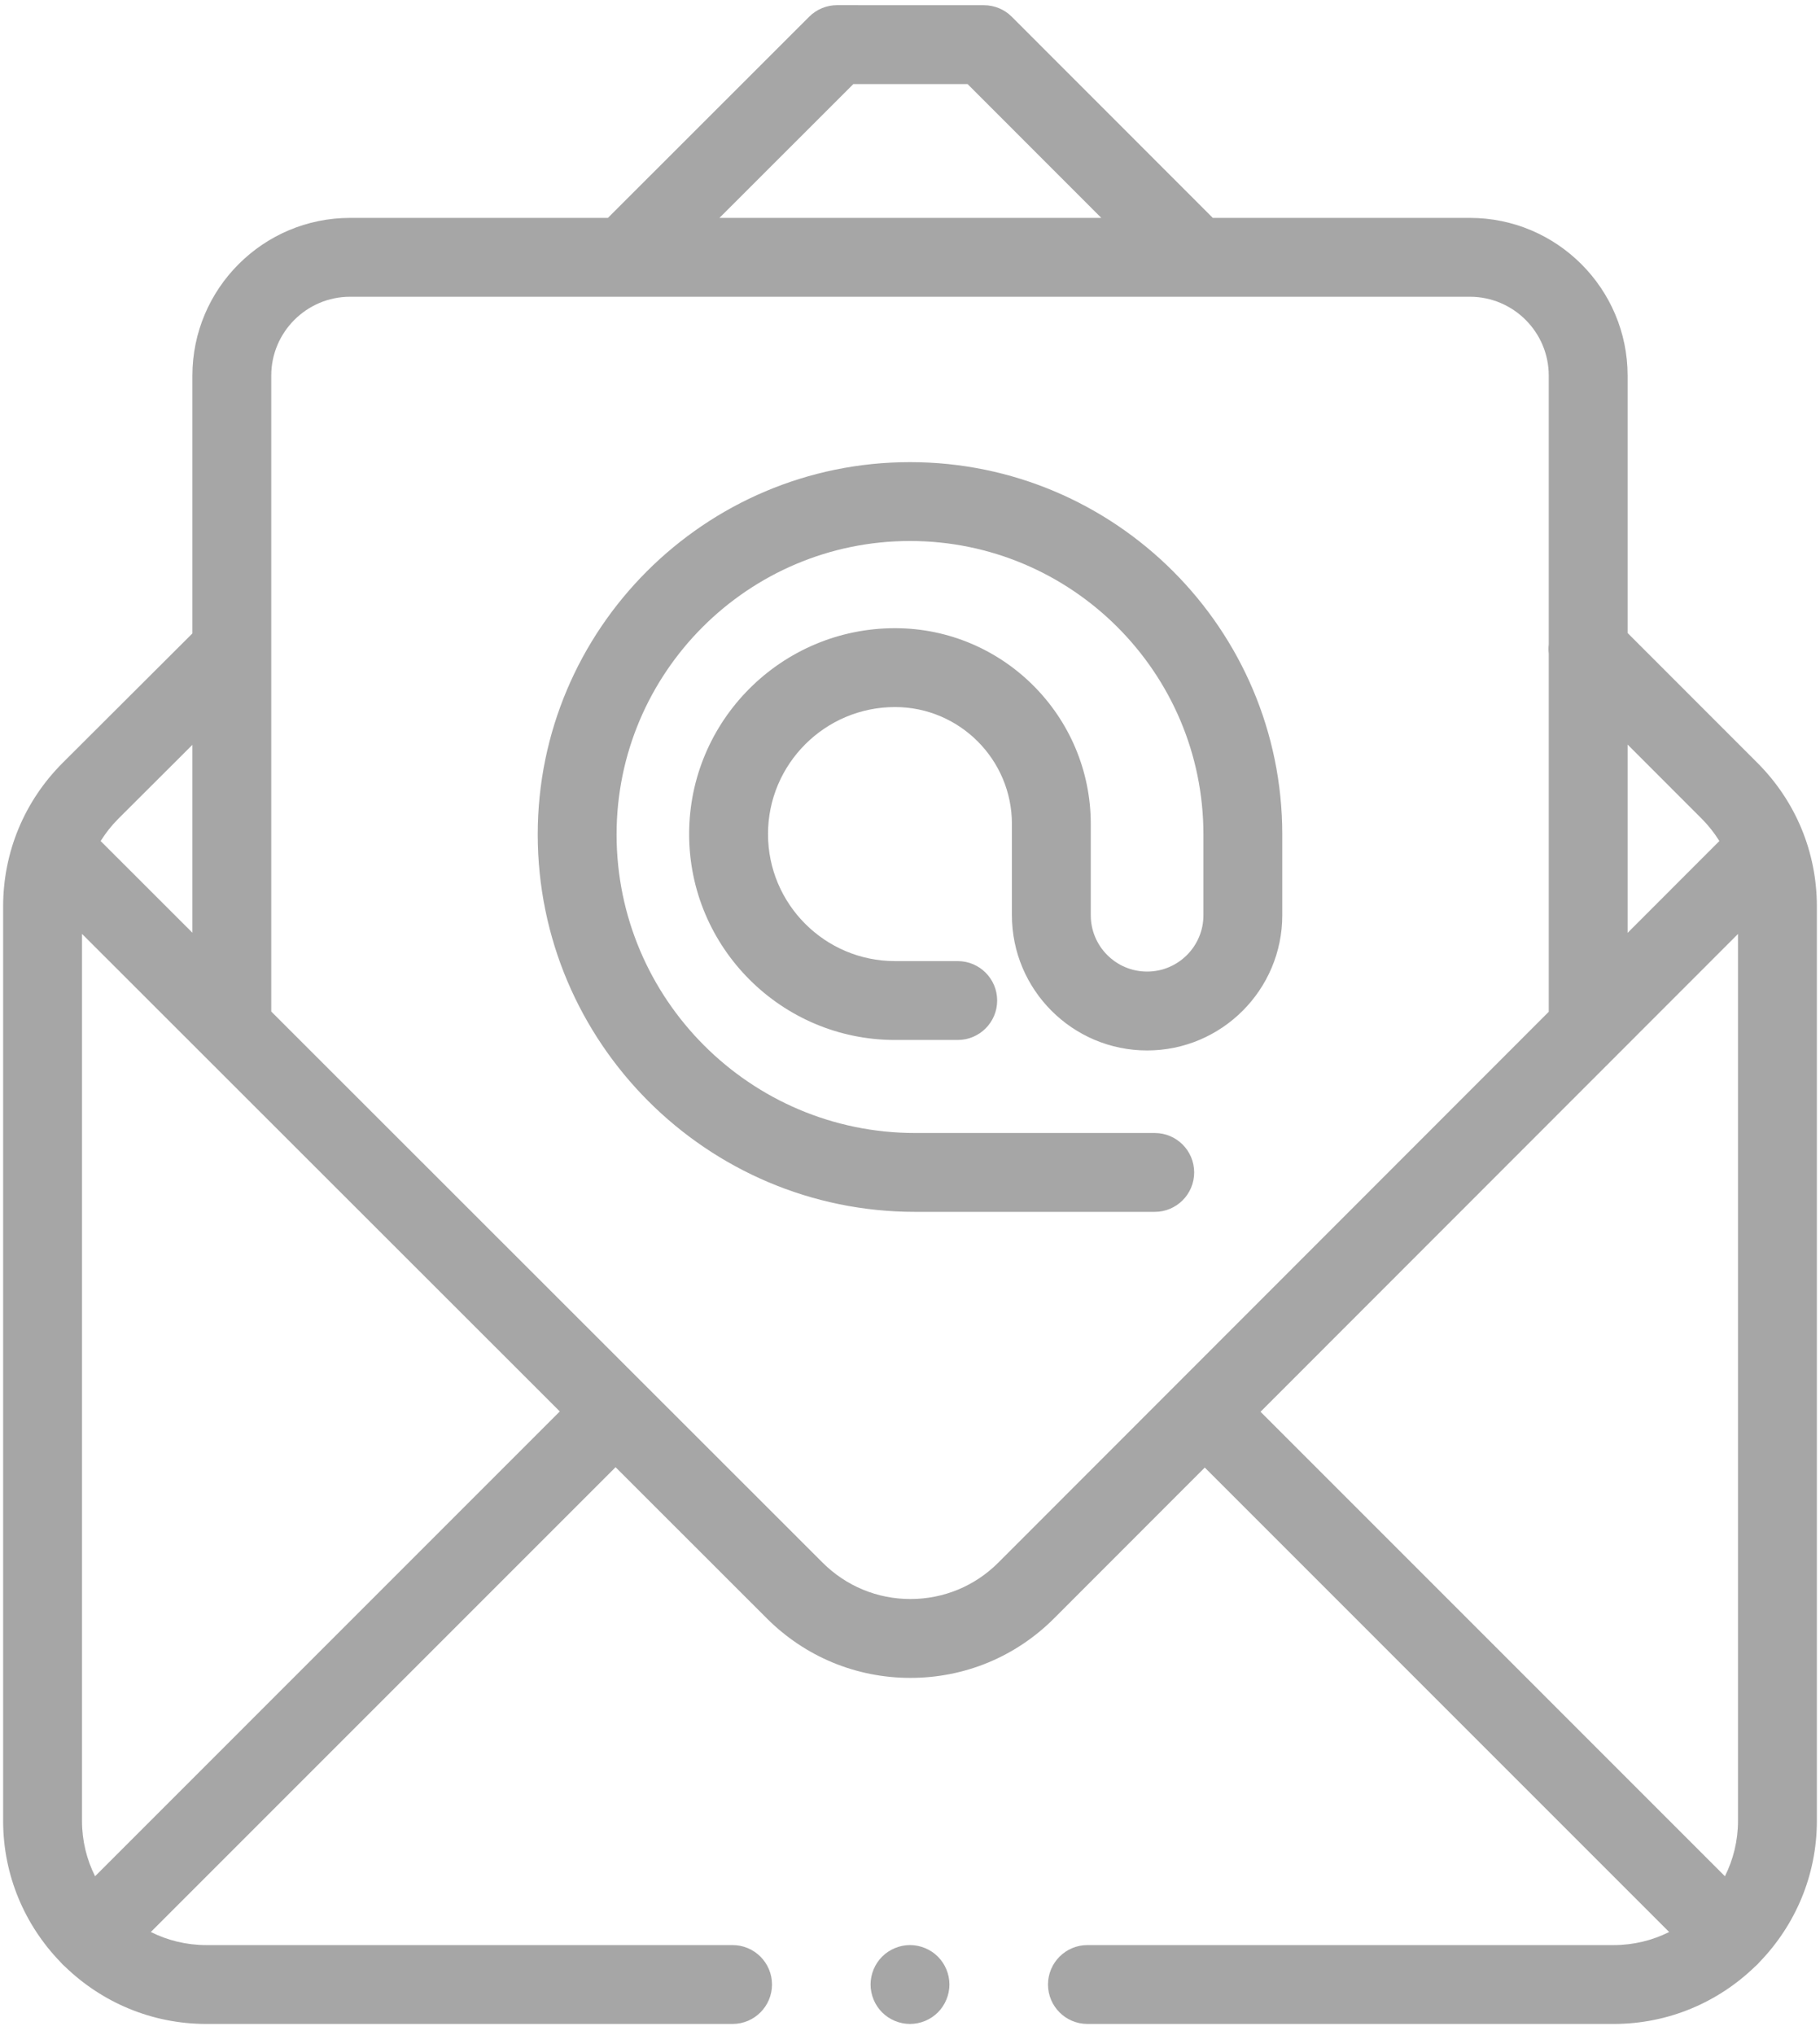<svg width="110" height="123" viewBox="0 0 110 123" fill="none" xmlns="http://www.w3.org/2000/svg">
<path d="M106.218 46.104L98.372 38.255V22.7C98.372 17.444 94.096 13.168 88.839 13.168H73.302L61.154 1.014C60.708 0.567 60.102 0.315 59.47 0.315L50.592 0.312C50.592 0.312 50.592 0.312 50.591 0.312C49.96 0.312 49.354 0.563 48.907 1.01L36.741 13.168H21.16C15.904 13.168 11.628 17.444 11.628 22.701V38.279L3.787 46.102C1.467 48.421 0.189 51.504 0.189 54.785V110.037C0.189 113.344 1.506 116.347 3.639 118.556C3.685 118.611 3.733 118.665 3.785 118.717C3.836 118.769 3.89 118.816 3.945 118.862C6.154 120.996 9.158 122.312 12.465 122.312H44.276C45.592 122.312 46.659 121.245 46.659 119.929C46.659 118.614 45.592 117.546 44.276 117.546H12.464C11.262 117.546 10.125 117.261 9.116 116.756L37.205 88.667L46.35 97.806C48.668 100.123 51.749 101.399 55.027 101.399H55.031C58.31 101.398 61.392 100.12 63.709 97.801L72.816 88.688L100.883 116.756C99.875 117.26 98.738 117.546 97.535 117.546H65.724C64.408 117.546 63.341 118.614 63.341 119.929C63.341 121.245 64.408 122.312 65.724 122.312H97.536C100.842 122.312 103.846 120.996 106.055 118.862C106.11 118.816 106.164 118.769 106.216 118.717C106.267 118.665 106.315 118.611 106.361 118.556C108.494 116.346 109.811 113.344 109.811 110.037V54.781C109.811 51.504 108.535 48.422 106.218 46.104ZM98.372 44.996L102.847 49.473C103.26 49.886 103.617 50.341 103.918 50.825L98.372 56.375V44.996ZM51.578 5.079L58.481 5.081L66.563 13.168H43.483L51.578 5.079ZM7.155 49.475L11.628 45.012V56.367L6.083 50.826C6.384 50.342 6.742 49.888 7.155 49.475ZM5.746 113.386C5.241 112.377 4.956 111.24 4.956 110.038V56.437L33.834 85.297L5.746 113.386ZM60.339 94.432C58.921 95.85 57.035 96.632 55.03 96.633C55.029 96.633 55.028 96.633 55.027 96.633C53.023 96.633 51.138 95.852 49.719 94.435L16.394 61.13V22.7C16.394 20.072 18.532 17.934 21.16 17.934H88.84C91.468 17.934 93.606 20.072 93.606 22.7V38.937C93.583 39.127 93.583 39.318 93.606 39.507V61.144L60.339 94.432ZM105.044 110.038C105.044 111.24 104.759 112.377 104.254 113.386L76.186 85.317L105.044 56.441V110.038Z" fill="#A6A6A6"/>
<path d="M55 117.546C54.373 117.546 53.759 117.801 53.315 118.244C52.872 118.687 52.617 119.302 52.617 119.929C52.617 120.555 52.872 121.17 53.315 121.614C53.759 122.059 54.373 122.312 55 122.312C55.627 122.312 56.242 122.059 56.685 121.614C57.128 121.17 57.383 120.555 57.383 119.929C57.383 119.302 57.128 118.687 56.685 118.244C56.242 117.801 55.627 117.546 55 117.546Z" fill="#A6A6A6"/>
<path d="M55 27.928C42.593 27.928 32.5 38.022 32.5 50.428C32.5 63.005 42.732 73.236 55.308 73.236H69.792C71.108 73.236 72.175 72.169 72.175 70.853C72.175 69.537 71.108 68.47 69.792 68.47H55.308C45.36 68.47 37.266 60.377 37.266 50.428C37.266 40.65 45.221 32.694 55 32.694C64.779 32.694 72.734 40.65 72.734 50.428V55.312C72.734 57.189 71.207 58.715 69.33 58.715C67.453 58.715 65.926 57.189 65.926 55.312V49.796C65.926 43.271 60.618 37.963 54.094 37.963C47.233 37.963 41.651 43.545 41.651 50.406C41.651 57.266 47.233 62.848 54.094 62.848H57.885C59.201 62.848 60.268 61.781 60.268 60.465C60.268 59.149 59.201 58.082 57.885 58.082H54.094C49.861 58.082 46.418 54.638 46.418 50.405C46.418 46.173 49.861 42.729 54.094 42.729C57.99 42.729 61.16 45.899 61.16 49.796V55.312C61.16 59.817 64.825 63.482 69.33 63.482C73.835 63.482 77.5 59.817 77.5 55.312V50.428C77.5 38.022 67.407 27.928 55 27.928Z" fill="#A6A6A6"/>
</svg>
